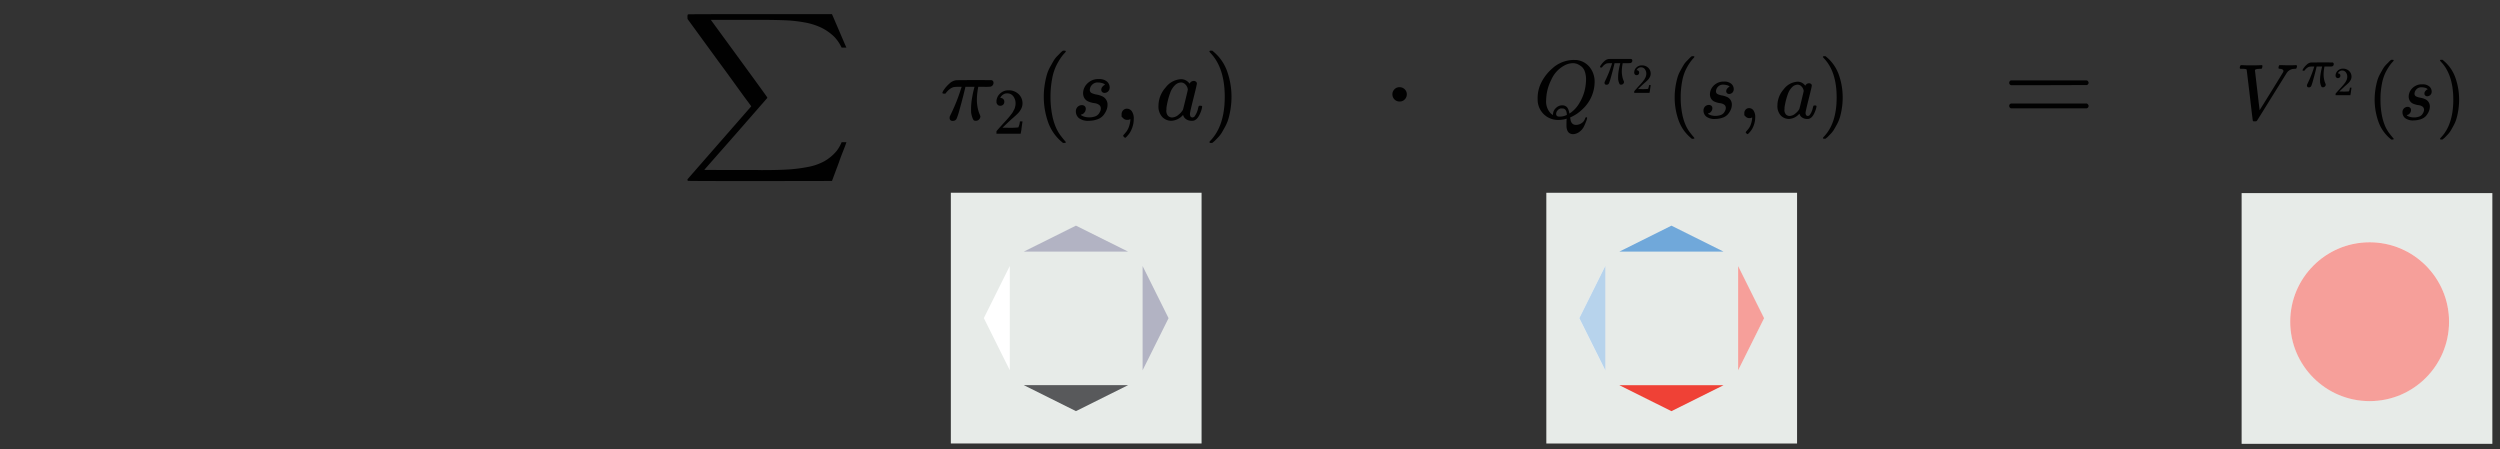 <svg id="Layer_1" data-name="Layer 1" xmlns="http://www.w3.org/2000/svg" viewBox="0 0 795.977 143.028">
  <rect x="0" y="0" width="795.977" height="143.028" fill="#333333" stroke="none"/>
  <defs>
    <style>
      .cls-1 {
        fill: #e7ebe8;
      }

      .cls-2 {
        fill: #fff;
      }

      .cls-3, .cls-8 {
        fill: #ef4136;
      }

      .cls-3, .cls-7 {
        opacity: 0.5;
      }

      .cls-4 {
        fill: #010101;
      }

      .cls-5 {
        fill: #58595b;
      }

      .cls-6 {
        fill: #b2b3c3;
      }

      .cls-7, .cls-9 {
        fill: #70a8da;
      }
    </style>
  </defs>
  <title>off-policy-value-2-notext</title>
  <rect class="cls-1" x="713.711" y="61.481" width="79.831" height="79.831"/>
  <circle class="cls-2" cx="754.473" cy="102.393" r="25.285"/>
  <circle class="cls-3" cx="754.471" cy="102.423" r="25.285"/>
  <g>
    <path id="MJMATHI-56" class="cls-4" d="M713.13,21.621a1.201,1.201,0,0,1,.33-.889h.279q1.066.076,2.666.076,2.996,0,3.53-.076h.254q.152.152.152.229t-.051.457a1.399,1.399,0,0,1-.229.482h-.533q-.559.051-.762.051-.736.127-.813.381,0,.051.736,6.374t.762,6.374l1.854-2.971q1.854-2.971,3.707-5.993t1.904-3.123a.755.755,0,0,0,.102-.381q0-.609-1.117-.711-.457,0-.457-.279,0-.025.051-.33a1.366,1.366,0,0,1,.152-.457.403.403,0,0,1,.33-.102h.305q.254,0,.863.025t1.625.025q1.752,0,2.209-.051h.178q.178.178.178.279a1.553,1.553,0,0,1-.229.813.727.727,0,0,1-.432.076q-.33.025-.609.051a1.888,1.888,0,0,0-.533.127q-.254.102-.406.178a1.59,1.59,0,0,0-.305.203,1.421,1.421,0,0,1-.254.178.552.552,0,0,0-.203.229q-.102.178-.178.178l-4.901,7.872q-4.571,7.389-4.723,7.567-.076.051-.178.127l-.457.025h-.178q-.457,0-.457-.178-.076-.152-.99-8.126-.965-8.075-.99-8.151-.127-.279-1.574-.279h-.432A.352.352,0,0,1,713.13,21.621Z"/>
    <g>
      <path id="MJMATHI-3C0" class="cls-4" d="M735.128,27.811a.532.532,0,0,1-.61-.592v-.197l.233-.503a34.787,34.787,0,0,0,1.957-4.901l.144-.431h-.574a5.985,5.985,0,0,0-.969.054,1.942,1.942,0,0,0-.7.341,2.345,2.345,0,0,0-.395.323,4.627,4.627,0,0,0-.341.377,2.211,2.211,0,0,0-.162.215,1.024,1.024,0,0,1-.269.018q-.341,0-.341-.18a2.168,2.168,0,0,1,.341-.628,6.105,6.105,0,0,1,.987-1.113,2.441,2.441,0,0,1,1.275-.682q.126-.036,4.039-.036,2.872,0,2.944.018a.49.49,0,0,1,.359.503.75.75,0,0,1-.574.754,9.735,9.735,0,0,1-1.239.036h-1.149l-.054.305a13.475,13.475,0,0,0-.215,2.136,7.822,7.822,0,0,0,.162,1.67,6.486,6.486,0,0,0,.341,1.149,2.094,2.094,0,0,1,.18.503.832.832,0,0,1-.251.574.844.844,0,0,1-.646.269.827.827,0,0,1-.323-.054q-.126-.054-.287-.431a5.186,5.186,0,0,1-.287-1.077q-.018-.162-.018-.79a11.914,11.914,0,0,1,.162-1.885q.162-1.005.323-1.652l.18-.718h-1.759l-.018.072q0,.054-.341,1.418t-.772,2.89a13.379,13.379,0,0,1-.557,1.741A.755.755,0,0,1,735.128,27.811Z"/>
      <path id="MJMAIN-32" class="cls-4" d="M744.376,24.871a.694.694,0,0,1-.546-.229.811.811,0,0,1-.203-.559,2.115,2.115,0,0,1,.673-1.562,2.298,2.298,0,0,1,1.676-.66,2.746,2.746,0,0,1,1.93.711,2.424,2.424,0,0,1,.787,1.841,2.252,2.252,0,0,1-.254,1.041,3.593,3.593,0,0,1-.609.863q-.355.368-1.016.94-.457.394-1.27,1.168l-.749.711.965.013a15.241,15.241,0,0,0,2.12-.063,3.442,3.442,0,0,0,.305-1.13v-.038h.508v.038q-.013.038-.165,1.155a9.474,9.474,0,0,1-.19,1.168V30.318h-4.71v-.394a.324.324,0,0,1,.076-.19q.076-.102.381-.444.368-.406.635-.711.114-.127.432-.47t.432-.47q.114-.127.368-.419t.355-.432q.102-.14.292-.381a2.167,2.167,0,0,0,.267-.406q.076-.165.19-.368a1.641,1.641,0,0,0,.165-.406q.051-.203.089-.381a2.022,2.022,0,0,0,.038-.419,2.264,2.264,0,0,0-.432-1.384,1.44,1.44,0,0,0-1.232-.584,1.278,1.278,0,0,0-.736.216,1.529,1.529,0,0,0-.444.419.905.905,0,0,0-.127.241q0,.013.063.013a.796.796,0,0,1,.47.178.677.677,0,0,1,.241.584.748.748,0,0,1-.203.533A.786.786,0,0,1,744.376,24.871Z"/>
    </g>
    <path id="MJMAIN-28" class="cls-4" d="M756.069,31.727a20.887,20.887,0,0,1,.254-3.326,23.273,23.273,0,0,1,.584-2.717,10.633,10.633,0,0,1,.94-2.235q.609-1.092.965-1.701a6.745,6.745,0,0,1,1.067-1.32q.711-.711.838-.863a4.576,4.576,0,0,1,.635-.533h.432q.355,0,.355.229a2.052,2.052,0,0,1-.432.533,11.529,11.529,0,0,0-1.041,1.346,17.567,17.567,0,0,0-1.244,2.184,14.446,14.446,0,0,0-1.067,3.504,25.628,25.628,0,0,0-.432,4.901,25.23,25.23,0,0,0,.432,4.875,16.491,16.491,0,0,0,1.041,3.53,11.501,11.501,0,0,0,1.244,2.184q.635.838,1.067,1.346a5.735,5.735,0,0,1,.432.533q0,.229-.381.229h-.406l-.711-.609A12.531,12.531,0,0,1,757.161,38.431,20.761,20.761,0,0,1,756.069,31.727Z"/>
    <path id="MJMATHI-73" class="cls-4" d="M766.912,30.737a3.763,3.763,0,0,1,.406-1.651,4.178,4.178,0,0,1,1.422-1.549,4.057,4.057,0,0,1,2.463-.686,3.208,3.208,0,0,1,2.285.686,2.176,2.176,0,0,1,.736,1.524,1.512,1.512,0,0,1-.432,1.193,1.538,1.538,0,0,1-.965.406,1.014,1.014,0,0,1-.609-.203.822.822,0,0,1-.305-.66,1.152,1.152,0,0,1,.229-.711,2.281,2.281,0,0,1,.432-.457.614.614,0,0,1,.33-.152.022.022,0,0,0,.025-.025q0-.076-.178-.229a1.734,1.734,0,0,0-.635-.279,4.493,4.493,0,0,0-.99-.152,2.148,2.148,0,0,0-2.362,2.006.918.918,0,0,0,.482.889,5.266,5.266,0,0,0,1.397.432,5.565,5.565,0,0,1,1.32.381,2.51,2.51,0,0,1,1.676,2.438,3.864,3.864,0,0,1-.279,1.422,5.68,5.68,0,0,1-.838,1.422,3.673,3.673,0,0,1-1.6,1.117,6.895,6.895,0,0,1-2.387.432,4.107,4.107,0,0,1-2.768-.736,2.349,2.349,0,0,1-.838-1.727,1.727,1.727,0,0,1,.533-1.422,1.753,1.753,0,0,1,1.117-.432,1.225,1.225,0,0,1,.711.229.945.945,0,0,1,.355.787,1.52,1.52,0,0,1-.457,1.117,1.251,1.251,0,0,1-.787.457.195.195,0,0,1-.076.025q-.025,0-.025.051a.549.549,0,0,0,.203.203,3.546,3.546,0,0,0,.787.33,4.994,4.994,0,0,0,2.971-.102,2.182,2.182,0,0,0,.965-.711,3.371,3.371,0,0,0,.432-.787,1.915,1.915,0,0,0,.127-.635,1.196,1.196,0,0,0-.533-1.067,2.699,2.699,0,0,0-1.219-.432,6.284,6.284,0,0,1-1.498-.381,2.35,2.35,0,0,1-1.193-.889A2.556,2.556,0,0,1,766.912,30.737Z"/>
    <path id="MJMAIN-29" class="cls-4" d="M777.018,19.056l.102-.025h.559l.711.609a12.531,12.531,0,0,1,3.479,5.383,20.761,20.761,0,0,1,1.092,6.704,21.199,21.199,0,0,1-.254,3.326,21.834,21.834,0,0,1-.584,2.717,11.437,11.437,0,0,1-.94,2.235q-.609,1.117-.965,1.701a7.724,7.724,0,0,1-1.041,1.295q-.686.711-.813.838t-.584.482l-.102.102h-.584a.149.149,0,0,1-.127-.076.598.598,0,0,1-.076-.229q.025-.025.279-.33,3.936-4.088,3.936-12.062t-3.936-12.062q-.254-.305-.279-.33A.298.298,0,0,1,777.018,19.056Z"/>
  </g>
  <g>
    <path id="MJMATHI-3C0-2" data-name="MJMATHI-3C0" class="cls-4" d="M303.359,38.488a.87.87,0,0,1-.999-.97v-.323l.382-.823a56.936,56.936,0,0,0,3.203-8.022l.235-.705h-.94a9.796,9.796,0,0,0-1.587.088,3.179,3.179,0,0,0-1.146.558,3.838,3.838,0,0,0-.646.529,7.571,7.571,0,0,0-.558.617,3.621,3.621,0,0,0-.264.353,1.675,1.675,0,0,1-.441.029q-.558,0-.558-.294a3.547,3.547,0,0,1,.558-1.028,9.992,9.992,0,0,1,1.616-1.822,3.995,3.995,0,0,1,2.086-1.117q.206-.059,6.611-.059,4.701,0,4.819.029a.802.802,0,0,1,.588.823,1.227,1.227,0,0,1-.94,1.234,15.934,15.934,0,0,1-2.027.059h-1.881l-.088.5a22.055,22.055,0,0,0-.353,3.497,12.803,12.803,0,0,0,.264,2.733,10.616,10.616,0,0,0,.558,1.881,3.426,3.426,0,0,1,.294.823,1.362,1.362,0,0,1-.411.94,1.382,1.382,0,0,1-1.058.441,1.354,1.354,0,0,1-.529-.088q-.206-.088-.47-.705a8.489,8.489,0,0,1-.47-1.763q-.029-.264-.029-1.293a19.5,19.5,0,0,1,.264-3.085q.264-1.645.529-2.703l.294-1.175h-2.88l-.029.118q0,.088-.558,2.321t-1.263,4.731a21.898,21.898,0,0,1-.911,2.85A1.235,1.235,0,0,1,303.359,38.488Z"/>
    <path id="MJMAIN-32-2" data-name="MJMAIN-32" class="cls-4" d="M318.489,33.677a1.135,1.135,0,0,1-.893-.374,1.327,1.327,0,0,1-.332-.914,3.461,3.461,0,0,1,1.101-2.555,3.759,3.759,0,0,1,2.742-1.08,4.492,4.492,0,0,1,3.158,1.163,3.966,3.966,0,0,1,1.288,3.012,3.684,3.684,0,0,1-.415,1.703,5.879,5.879,0,0,1-.997,1.413q-.582.602-1.662,1.537-.748.644-2.077,1.911l-1.226,1.163,1.579.021a24.936,24.936,0,0,0,3.469-.104,5.631,5.631,0,0,0,.499-1.849v-.062h.831v.062q-.021.062-.27,1.89A15.504,15.504,0,0,1,324.97,42.527v.062h-7.707v-.644a.53.53,0,0,1,.125-.312q.125-.166.623-.727.602-.665,1.039-1.163.187-.208.706-.769t.706-.769q.187-.208.602-.686t.582-.706q.166-.229.478-.623a3.547,3.547,0,0,0,.436-.665q.125-.27.312-.602a2.685,2.685,0,0,0,.27-.665q.083-.332.145-.623a3.307,3.307,0,0,0,.062-.686,3.704,3.704,0,0,0-.706-2.264,2.356,2.356,0,0,0-2.015-.956,2.091,2.091,0,0,0-1.205.353,2.503,2.503,0,0,0-.727.686,1.48,1.48,0,0,0-.208.395q0,.021.104.021a1.302,1.302,0,0,1,.769.291,1.108,1.108,0,0,1,.395.956,1.225,1.225,0,0,1-.332.873A1.286,1.286,0,0,1,318.489,33.677Z"/>
    <path id="MJMAIN-28-2" data-name="MJMAIN-28" class="cls-4" d="M332.331,30.819a24.169,24.169,0,0,1,.294-3.849,26.931,26.931,0,0,1,.676-3.144,12.304,12.304,0,0,1,1.087-2.586q.705-1.263,1.117-1.969a7.805,7.805,0,0,1,1.234-1.528q.823-.823.97-.999a5.297,5.297,0,0,1,.735-.617h.5q.411,0,.411.264a2.374,2.374,0,0,1-.5.617,13.341,13.341,0,0,0-1.205,1.557,20.328,20.328,0,0,0-1.44,2.527,16.716,16.716,0,0,0-1.234,4.055,29.656,29.656,0,0,0-.5,5.671,29.195,29.195,0,0,0,.5,5.642,19.083,19.083,0,0,0,1.205,4.084,13.308,13.308,0,0,0,1.44,2.527q.735.97,1.234,1.557a6.638,6.638,0,0,1,.5.617q0,.264-.441.264h-.47l-.823-.705a14.5,14.5,0,0,1-4.025-6.229A24.024,24.024,0,0,1,332.331,30.819Z"/>
    <path id="MJMATHI-73-2" data-name="MJMATHI-73" class="cls-4" d="M344.848,29.673a4.354,4.354,0,0,1,.47-1.91,4.834,4.834,0,0,1,1.645-1.792,4.695,4.695,0,0,1,2.85-.793,3.712,3.712,0,0,1,2.644.793,2.517,2.517,0,0,1,.852,1.763,1.75,1.75,0,0,1-.5,1.381,1.78,1.78,0,0,1-1.117.47,1.174,1.174,0,0,1-.705-.235.951.951,0,0,1-.353-.764,1.333,1.333,0,0,1,.264-.823,2.64,2.64,0,0,1,.5-.529.711.711,0,0,1,.382-.176.026.026,0,0,0,.029-.029q0-.088-.206-.264a2.007,2.007,0,0,0-.735-.323,5.199,5.199,0,0,0-1.146-.176,2.485,2.485,0,0,0-2.733,2.321,1.062,1.062,0,0,0,.558,1.028,6.094,6.094,0,0,0,1.616.5,6.439,6.439,0,0,1,1.528.441,2.904,2.904,0,0,1,1.939,2.821,4.471,4.471,0,0,1-.323,1.645,6.573,6.573,0,0,1-.97,1.645,4.251,4.251,0,0,1-1.851,1.293,7.979,7.979,0,0,1-2.762.5,4.753,4.753,0,0,1-3.203-.852,2.718,2.718,0,0,1-.97-1.998,1.998,1.998,0,0,1,.617-1.645A2.029,2.029,0,0,1,344.466,33.463a1.418,1.418,0,0,1,.823.264,1.094,1.094,0,0,1,.411.911,1.759,1.759,0,0,1-.529,1.293,1.447,1.447,0,0,1-.911.529.225.225,0,0,1-.088.029q-.029,0-.029.059a.635.635,0,0,0,.235.235,4.103,4.103,0,0,0,.911.382,5.779,5.779,0,0,0,3.438-.118,2.524,2.524,0,0,0,1.117-.823,3.9,3.9,0,0,0,.5-.911,2.216,2.216,0,0,0,.147-.735,1.384,1.384,0,0,0-.617-1.234,3.123,3.123,0,0,0-1.41-.5,7.272,7.272,0,0,1-1.734-.441,2.719,2.719,0,0,1-1.381-1.028A2.958,2.958,0,0,1,344.848,29.673Z"/>
    <path id="MJMAIN-2C" class="cls-4" d="M357.101,37.136v-.735a1.837,1.837,0,0,1,.47-1.263,1.606,1.606,0,0,1,1.263-.529,1.921,1.921,0,0,1,1.469.735,4.056,4.056,0,0,1,.676,2.586,7.559,7.559,0,0,1-.264,1.998,9.135,9.135,0,0,1-.617,1.675,6.372,6.372,0,0,1-.764,1.205q-.411.499-.705.793t-.382.264q-.118,0-.382-.264t-.264-.382q0-.118.323-.47t.735-.881a5.639,5.639,0,0,0,.764-1.469,8.44,8.44,0,0,0,.47-2.145v-.353l-.029.029a1.142,1.142,0,0,1-.147.059.742.742,0,0,0-.176.088.481.481,0,0,1-.264.059,2.141,2.141,0,0,0-.353.029,1.749,1.749,0,0,1-1.293-.5Z"/>
    <path id="MJMATHI-61" class="cls-4" d="M368.854,33.551a8.683,8.683,0,0,1,2.233-5.642,6.575,6.575,0,0,1,5.025-2.703,3.331,3.331,0,0,1,2.644,1.44,1.47,1.47,0,0,1,1.352-.881,1.051,1.051,0,0,1,.676.235.724.724,0,0,1,.294.588q0,.382-1.087,4.701t-1.117,4.878a1.572,1.572,0,0,0,.206.97.863.863,0,0,0,.617.264,1.277,1.277,0,0,0,.588-.264,6.663,6.663,0,0,0,1.205-2.821q.176-.588.294-.617a.859.859,0,0,1,.294-.029h.118q.558,0,.558.264a4.666,4.666,0,0,1-.147.793,9.218,9.218,0,0,1-.588,1.587,5.006,5.006,0,0,1-.94,1.469,2.906,2.906,0,0,1-.94.617,3.132,3.132,0,0,1-.705.059,3.003,3.003,0,0,1-1.675-.441,2.256,2.256,0,0,1-.881-.911l-.176-.441q-.029-.029-.118.029l-.118.118a5.152,5.152,0,0,1-3.526,1.645,4.01,4.01,0,0,1-2.85-1.175A4.951,4.951,0,0,1,368.854,33.551Zm9.344-5.025a2.66,2.66,0,0,0-.147-.646,2.793,2.793,0,0,0-.676-1.028,1.878,1.878,0,0,0-1.352-.588,2.82,2.82,0,0,0-1.969.911,6.148,6.148,0,0,0-1.469,2.38,23.458,23.458,0,0,0-1.205,4.819v.323a1.566,1.566,0,0,1-.029.353,2.468,2.468,0,0,0,.529,1.822,1.892,1.892,0,0,0,1.263.529,3.318,3.318,0,0,0,2.204-.97,4.941,4.941,0,0,0,1.293-1.499q.059-.118.793-3.144T378.198,28.527Z"/>
    <path id="MJMAIN-29-2" data-name="MJMAIN-29" class="cls-4" d="M385.22,16.156l.118-.029h.646l.823.705a14.5,14.5,0,0,1,4.025,6.229,24.024,24.024,0,0,1,1.263,7.757,24.53,24.53,0,0,1-.294,3.849,25.264,25.264,0,0,1-.676,3.144,13.234,13.234,0,0,1-1.087,2.586q-.705,1.293-1.117,1.969a8.939,8.939,0,0,1-1.205,1.499q-.793.823-.94.97t-.676.558l-.118.118h-.676a.173.173,0,0,1-.147-.088.692.692,0,0,1-.088-.264q.029-.029.323-.382,4.554-4.731,4.554-13.957t-4.554-13.957q-.294-.353-.323-.382A.345.345,0,0,1,385.22,16.156Z"/>
  </g>
  <g>
    <path id="MJMATHI-51" class="cls-4" d="M498.749,39.712q0-.868.026-1.315a2.599,2.599,0,0,1,.053-.5v-.105l-.395.105a9.568,9.568,0,0,1-2.209.289,6.454,6.454,0,0,1-6.628-5.865q-.026-.21-.026-1.131a10.88,10.88,0,0,1,1.262-5.102,14.73,14.73,0,0,1,3.393-4.287,10.258,10.258,0,0,1,6.549-2.709q.999,0,1.262.026a6.261,6.261,0,0,1,4.103,2.262,7.415,7.415,0,0,1,1.578,4.787,11.966,11.966,0,0,1-3.892,8.626,12.614,12.614,0,0,1-3.445,2.393l-.447.21v.132q0,.026.132.71a2.07,2.07,0,0,0,.552,1.105,1.638,1.638,0,0,0,1.21.421,3.064,3.064,0,0,0,1.762-.579,2.676,2.676,0,0,0,1.105-1.499q.158-.368.342-.368a.271.271,0,0,1,.289.237,3.934,3.934,0,0,1-.263.947q-.263.736-.736,1.736a4.566,4.566,0,0,1-1.42,1.71,3.589,3.589,0,0,1-1.999.763q-2.157,0-2.157-2.814Zm6.233-14.412a7.341,7.341,0,0,0-.395-2.525,3.457,3.457,0,0,0-1.078-1.604,5.929,5.929,0,0,0-1.315-.789,3.59,3.59,0,0,0-1.394-.263,5.737,5.737,0,0,0-2.577.657,9.469,9.469,0,0,0-4.313,4.629,14.81,14.81,0,0,0-1.631,6.522,5.432,5.432,0,0,0,1.42,4.129,2.47,2.47,0,0,0,.763.552v-.21a2.751,2.751,0,0,1,.868-1.946,2.859,2.859,0,0,1,2.051-.92,2.127,2.127,0,0,1,1.131.289,1.818,1.818,0,0,1,.71.789,4.33,4.33,0,0,1,.316.842q.079.342.158.71l.342-.237a9.74,9.74,0,0,0,2.867-3.182,14.358,14.358,0,0,0,1.631-3.919A15.394,15.394,0,0,0,504.982,25.299Zm-8.469,11.835a5.22,5.22,0,0,0,2.367-.552l-.026-.263q-.105-1.447-.973-1.736a3.219,3.219,0,0,0-.5-.053h-.158a.152.152,0,0,1-.105-.026,1.602,1.602,0,0,0-1.078.526,1.724,1.724,0,0,0-.579,1.21Q495.461,37.134,496.513,37.134Z"/>
    <g>
      <path id="MJMATHI-3C0-3" data-name="MJMATHI-3C0" class="cls-4" d="M511.513,26.977a.551.551,0,0,1-.632-.614v-.205l.242-.521a36.03,36.03,0,0,0,2.027-5.076l.149-.446h-.595a6.199,6.199,0,0,0-1.004.056,2.012,2.012,0,0,0-.725.353,2.429,2.429,0,0,0-.409.335,4.791,4.791,0,0,0-.353.39,2.29,2.29,0,0,0-.167.223,1.061,1.061,0,0,1-.279.019q-.353,0-.353-.186a2.245,2.245,0,0,1,.353-.651,6.323,6.323,0,0,1,1.023-1.153,2.528,2.528,0,0,1,1.32-.707q.13-.037,4.184-.037,2.975,0,3.049.019a.508.508,0,0,1,.372.521.777.777,0,0,1-.595.781,10.085,10.085,0,0,1-1.283.037h-1.19l-.056.316a13.957,13.957,0,0,0-.223,2.213,8.102,8.102,0,0,0,.167,1.729,6.719,6.719,0,0,0,.353,1.19,2.168,2.168,0,0,1,.186.521.862.862,0,0,1-.26.595.875.875,0,0,1-.669.279.857.857,0,0,1-.335-.056q-.13-.056-.298-.446a5.372,5.372,0,0,1-.297-1.116q-.019-.167-.019-.818a12.34,12.34,0,0,1,.167-1.952q.167-1.041.335-1.711l.186-.744H514.06l-.019.074q0,.056-.353,1.469t-.8,2.994a13.858,13.858,0,0,1-.576,1.804A.782.782,0,0,1,511.513,26.977Z"/>
      <path id="MJMAIN-32-3" data-name="MJMAIN-32" class="cls-4" d="M521.09,23.932a.719.719,0,0,1-.565-.237.84.84,0,0,1-.21-.579,2.191,2.191,0,0,1,.697-1.617,2.38,2.38,0,0,1,1.736-.684,2.844,2.844,0,0,1,1.999.736,2.511,2.511,0,0,1,.815,1.907,2.332,2.332,0,0,1-.263,1.078,3.721,3.721,0,0,1-.631.894q-.368.381-1.052.973-.473.408-1.315,1.21l-.776.736.999.013a15.786,15.786,0,0,0,2.196-.066,3.565,3.565,0,0,0,.316-1.17v-.039h.526v.039q-.013.039-.171,1.197a9.816,9.816,0,0,1-.197,1.21V29.573H520.315v-.408a.336.336,0,0,1,.079-.197q.079-.105.395-.46.381-.421.657-.736.118-.132.447-.487t.447-.487q.118-.132.381-.434t.368-.447q.105-.145.302-.395a2.245,2.245,0,0,0,.276-.421q.079-.171.197-.381a1.7,1.7,0,0,0,.171-.421q.053-.21.092-.395a2.094,2.094,0,0,0,.039-.434,2.345,2.345,0,0,0-.447-1.433,1.491,1.491,0,0,0-1.276-.605,1.324,1.324,0,0,0-.763.224,1.584,1.584,0,0,0-.46.434.937.937,0,0,0-.132.25q0,.013.066.013a.824.824,0,0,1,.487.184.701.701,0,0,1,.25.605.775.775,0,0,1-.21.552A.814.814,0,0,1,521.09,23.932Z"/>
    </g>
    <path id="MJMAIN-28-3" data-name="MJMAIN-28" class="cls-4" d="M533.202,31.033a21.632,21.632,0,0,1,.263-3.445,24.106,24.106,0,0,1,.605-2.814,11.013,11.013,0,0,1,.973-2.314q.631-1.131.999-1.762a6.986,6.986,0,0,1,1.105-1.368q.736-.736.868-.894a4.741,4.741,0,0,1,.657-.552h.447q.368,0,.368.237a2.125,2.125,0,0,1-.447.552,11.941,11.941,0,0,0-1.078,1.394,18.196,18.196,0,0,0-1.289,2.262,14.963,14.963,0,0,0-1.105,3.629,26.545,26.545,0,0,0-.447,5.076,26.132,26.132,0,0,0,.447,5.05,17.081,17.081,0,0,0,1.078,3.656,11.911,11.911,0,0,0,1.289,2.262q.658.868,1.105,1.394a5.938,5.938,0,0,1,.447.552q0,.237-.395.237h-.421l-.736-.631a12.979,12.979,0,0,1-3.603-5.576A21.503,21.503,0,0,1,533.202,31.033Z"/>
    <path id="MJMATHI-73-3" data-name="MJMATHI-73" class="cls-4" d="M544.432,30.007a3.898,3.898,0,0,1,.421-1.71,4.327,4.327,0,0,1,1.473-1.604,4.202,4.202,0,0,1,2.551-.71,3.323,3.323,0,0,1,2.367.71,2.253,2.253,0,0,1,.763,1.578,1.566,1.566,0,0,1-.447,1.236,1.593,1.593,0,0,1-.999.421,1.051,1.051,0,0,1-.631-.21.851.851,0,0,1-.316-.684,1.193,1.193,0,0,1,.237-.736,2.363,2.363,0,0,1,.447-.473.636.636,0,0,1,.342-.158.023.023,0,0,0,.026-.026q0-.079-.184-.237a1.796,1.796,0,0,0-.657-.289,4.653,4.653,0,0,0-1.026-.158,2.225,2.225,0,0,0-2.446,2.078.951.951,0,0,0,.5.92,5.455,5.455,0,0,0,1.446.447,5.763,5.763,0,0,1,1.368.395,2.599,2.599,0,0,1,1.736,2.525,4.002,4.002,0,0,1-.289,1.473,5.883,5.883,0,0,1-.868,1.473,3.805,3.805,0,0,1-1.657,1.157,7.142,7.142,0,0,1-2.472.447,4.254,4.254,0,0,1-2.867-.763,2.433,2.433,0,0,1-.868-1.788,1.789,1.789,0,0,1,.552-1.473,1.816,1.816,0,0,1,1.157-.447,1.269,1.269,0,0,1,.736.237.979.979,0,0,1,.368.815,1.574,1.574,0,0,1-.473,1.157,1.295,1.295,0,0,1-.815.473.202.202,0,0,1-.079.026q-.026,0-.026.053a.569.569,0,0,0,.21.21,3.672,3.672,0,0,0,.815.342,5.173,5.173,0,0,0,3.077-.105,2.259,2.259,0,0,0,.999-.736,3.491,3.491,0,0,0,.447-.815,1.984,1.984,0,0,0,.132-.657,1.239,1.239,0,0,0-.552-1.105,2.796,2.796,0,0,0-1.262-.447,6.509,6.509,0,0,1-1.552-.395,2.434,2.434,0,0,1-1.236-.92A2.647,2.647,0,0,1,544.432,30.007Z"/>
    <path id="MJMAIN-2C-2" data-name="MJMAIN-2C" class="cls-4" d="M555.372,36.687v-.657a1.645,1.645,0,0,1,.421-1.131,1.438,1.438,0,0,1,1.131-.473,1.719,1.719,0,0,1,1.315.657,3.631,3.631,0,0,1,.605,2.314,6.766,6.766,0,0,1-.237,1.788,8.177,8.177,0,0,1-.552,1.499,5.704,5.704,0,0,1-.684,1.078q-.368.447-.631.71t-.342.237q-.105,0-.342-.237t-.237-.342q0-.105.289-.421t.657-.789a5.047,5.047,0,0,0,.684-1.315,7.554,7.554,0,0,0,.421-1.92V37.371l-.026.026a1.021,1.021,0,0,1-.132.053.664.664,0,0,0-.158.079.43.43,0,0,1-.237.053,1.916,1.916,0,0,0-.316.026,1.566,1.566,0,0,1-1.157-.447Z"/>
    <path id="MJMATHI-61-2" data-name="MJMATHI-61" class="cls-4" d="M565.919,33.479a7.772,7.772,0,0,1,1.999-5.05,5.885,5.885,0,0,1,4.497-2.42,2.982,2.982,0,0,1,2.367,1.289,1.316,1.316,0,0,1,1.21-.789.941.941,0,0,1,.605.21.648.648,0,0,1,.263.526q0,.342-.973,4.208t-.999,4.366a1.407,1.407,0,0,0,.184.868.773.773,0,0,0,.552.237,1.143,1.143,0,0,0,.526-.237,5.964,5.964,0,0,0,1.078-2.525q.158-.526.263-.552a.769.769,0,0,1,.263-.026h.105q.5,0,.5.237a4.177,4.177,0,0,1-.132.71,8.25,8.25,0,0,1-.526,1.42,4.481,4.481,0,0,1-.842,1.315,2.601,2.601,0,0,1-.842.552,2.804,2.804,0,0,1-.631.053,2.688,2.688,0,0,1-1.499-.395,2.019,2.019,0,0,1-.789-.815l-.158-.395q-.026-.026-.105.026l-.105.105a4.611,4.611,0,0,1-3.156,1.473,3.589,3.589,0,0,1-2.551-1.052A4.432,4.432,0,0,1,565.919,33.479Zm8.363-4.497a2.381,2.381,0,0,0-.132-.579,2.5,2.5,0,0,0-.605-.92,1.681,1.681,0,0,0-1.21-.526,2.524,2.524,0,0,0-1.762.815,5.503,5.503,0,0,0-1.315,2.13,20.997,20.997,0,0,0-1.078,4.313v.289a1.402,1.402,0,0,1-.026.316,2.209,2.209,0,0,0,.473,1.631,1.694,1.694,0,0,0,1.131.473,2.97,2.97,0,0,0,1.972-.868,4.422,4.422,0,0,0,1.157-1.341q.053-.105.71-2.814T574.282,28.981Z"/>
    <path id="MJMAIN-29-3" data-name="MJMAIN-29" class="cls-4" d="M580.542,17.909l.105-.026h.579l.736.631a12.979,12.979,0,0,1,3.603,5.576,21.503,21.503,0,0,1,1.131,6.943,21.955,21.955,0,0,1-.263,3.445,22.611,22.611,0,0,1-.605,2.814,11.845,11.845,0,0,1-.973,2.314q-.631,1.157-.999,1.762a8.001,8.001,0,0,1-1.078,1.341q-.71.736-.842.868t-.605.5l-.105.105h-.605a.155.155,0,0,1-.132-.079.619.619,0,0,1-.079-.237q.026-.026.289-.342,4.077-4.234,4.077-12.492t-4.077-12.492q-.263-.316-.289-.342A.309.309,0,0,1,580.542,17.909Z"/>
  </g>
  <rect class="cls-1" x="302.736" y="61.367" width="79.831" height="79.831"/>
  <polygon class="cls-2" points="313.243 101.281 321.509 117.877 321.509 84.685 313.243 101.281"/>
  <polygon class="cls-5" points="342.571 130.898 359.167 122.632 325.975 122.632 342.571 130.898"/>
  <polygon class="cls-6" points="372.06 101.299 363.794 84.703 363.794 117.896 372.06 101.299"/>
  <polygon class="cls-6" points="342.571 71.839 325.975 80.105 359.167 80.105 342.571 71.839"/>
  <path id="MJSZ2-2211" class="cls-4" d="M219.065,4.572q.114-.076,22.971-.076h22.857L267.095,9.621q2.24,5.24,2.392,5.543h-1.519l-.266-.532a12.828,12.828,0,0,0-2.126-2.962,15.937,15.937,0,0,0-4.215-2.924,20.79,20.79,0,0,0-5.354-1.633A44.167,44.167,0,0,0,250.275,6.47q-2.696-.114-6.948-.152H226.317l.304.418Q244.2,30.77,244.276,30.998a.342.342,0,0,1,0,.228q-.114.114-10.024,11.467L224.229,54.083q0,.038,8.011.038h5.354q3.379,0,4.86.038,5.164,0,8.353-.19a48.773,48.773,0,0,0,6.341-.797,17.485,17.485,0,0,0,5.354-1.86,14.239,14.239,0,0,0,3.911-3.303,12.032,12.032,0,0,0,1.557-2.734h1.519q0,.038-.266.797t-.949,2.468q-.683,1.709-1.177,3.189l-2.202,5.885-22.819.038q-22.857,0-22.971-.076a.323.323,0,0,1-.228-.342.583.583,0,0,1,.076-.228l20.237-23.161q0-.038-1.253-1.709t-3.987-5.467q-2.734-3.797-4.936-6.758L218.913,6.052l-.038-.57Q218.875,4.686,219.065,4.572Z"/>
  <path id="MJMAIN-22C5" class="cls-4" d="M443.321,30.039a2.249,2.249,0,0,1,.645-1.595,2.149,2.149,0,0,1,1.633-.683,2.325,2.325,0,0,1,1.595.608,2.191,2.191,0,0,1,.721,1.633,2.295,2.295,0,0,1-.645,1.633,2.149,2.149,0,0,1-1.633.683,2.213,2.213,0,0,1-1.633-.645A2.348,2.348,0,0,1,443.321,30.039Z"/>
  <rect class="cls-1" x="492.336" y="61.379" width="79.831" height="79.831"/>
  <polygon class="cls-2" points="561.62 101.33 553.354 84.733 553.354 117.926 561.62 101.33"/>
  <polygon class="cls-2" points="502.804 101.292 511.07 117.889 511.07 84.696 502.804 101.292"/>
  <polygon class="cls-7" points="502.843 101.292 511.109 117.889 511.109 84.696 502.843 101.292"/>
  <polygon class="cls-8" points="532.171 130.909 548.767 122.643 515.575 122.643 532.171 130.909"/>
  <polygon class="cls-3" points="561.66 101.311 553.394 84.715 553.394 117.907 561.66 101.311"/>
  <polygon class="cls-9" points="532.171 71.85 515.575 80.116 548.767 80.116 532.171 71.85"/>
  <path id="MJMAIN-3D" class="cls-4" d="M639.71,26.359a.827.827,0,0,1,.532-.759h24.186a.883.883,0,0,1,.57.759.861.861,0,0,1-.532.721l-12.074.038h-12.074A.753.753,0,0,1,639.71,26.359Zm0,7.366a.753.753,0,0,1,.608-.759h24.148q.532.38.532.759a.83.83,0,0,1-.57.759h-24.186A.827.827,0,0,1,639.71,33.725Z"/>
</svg>
